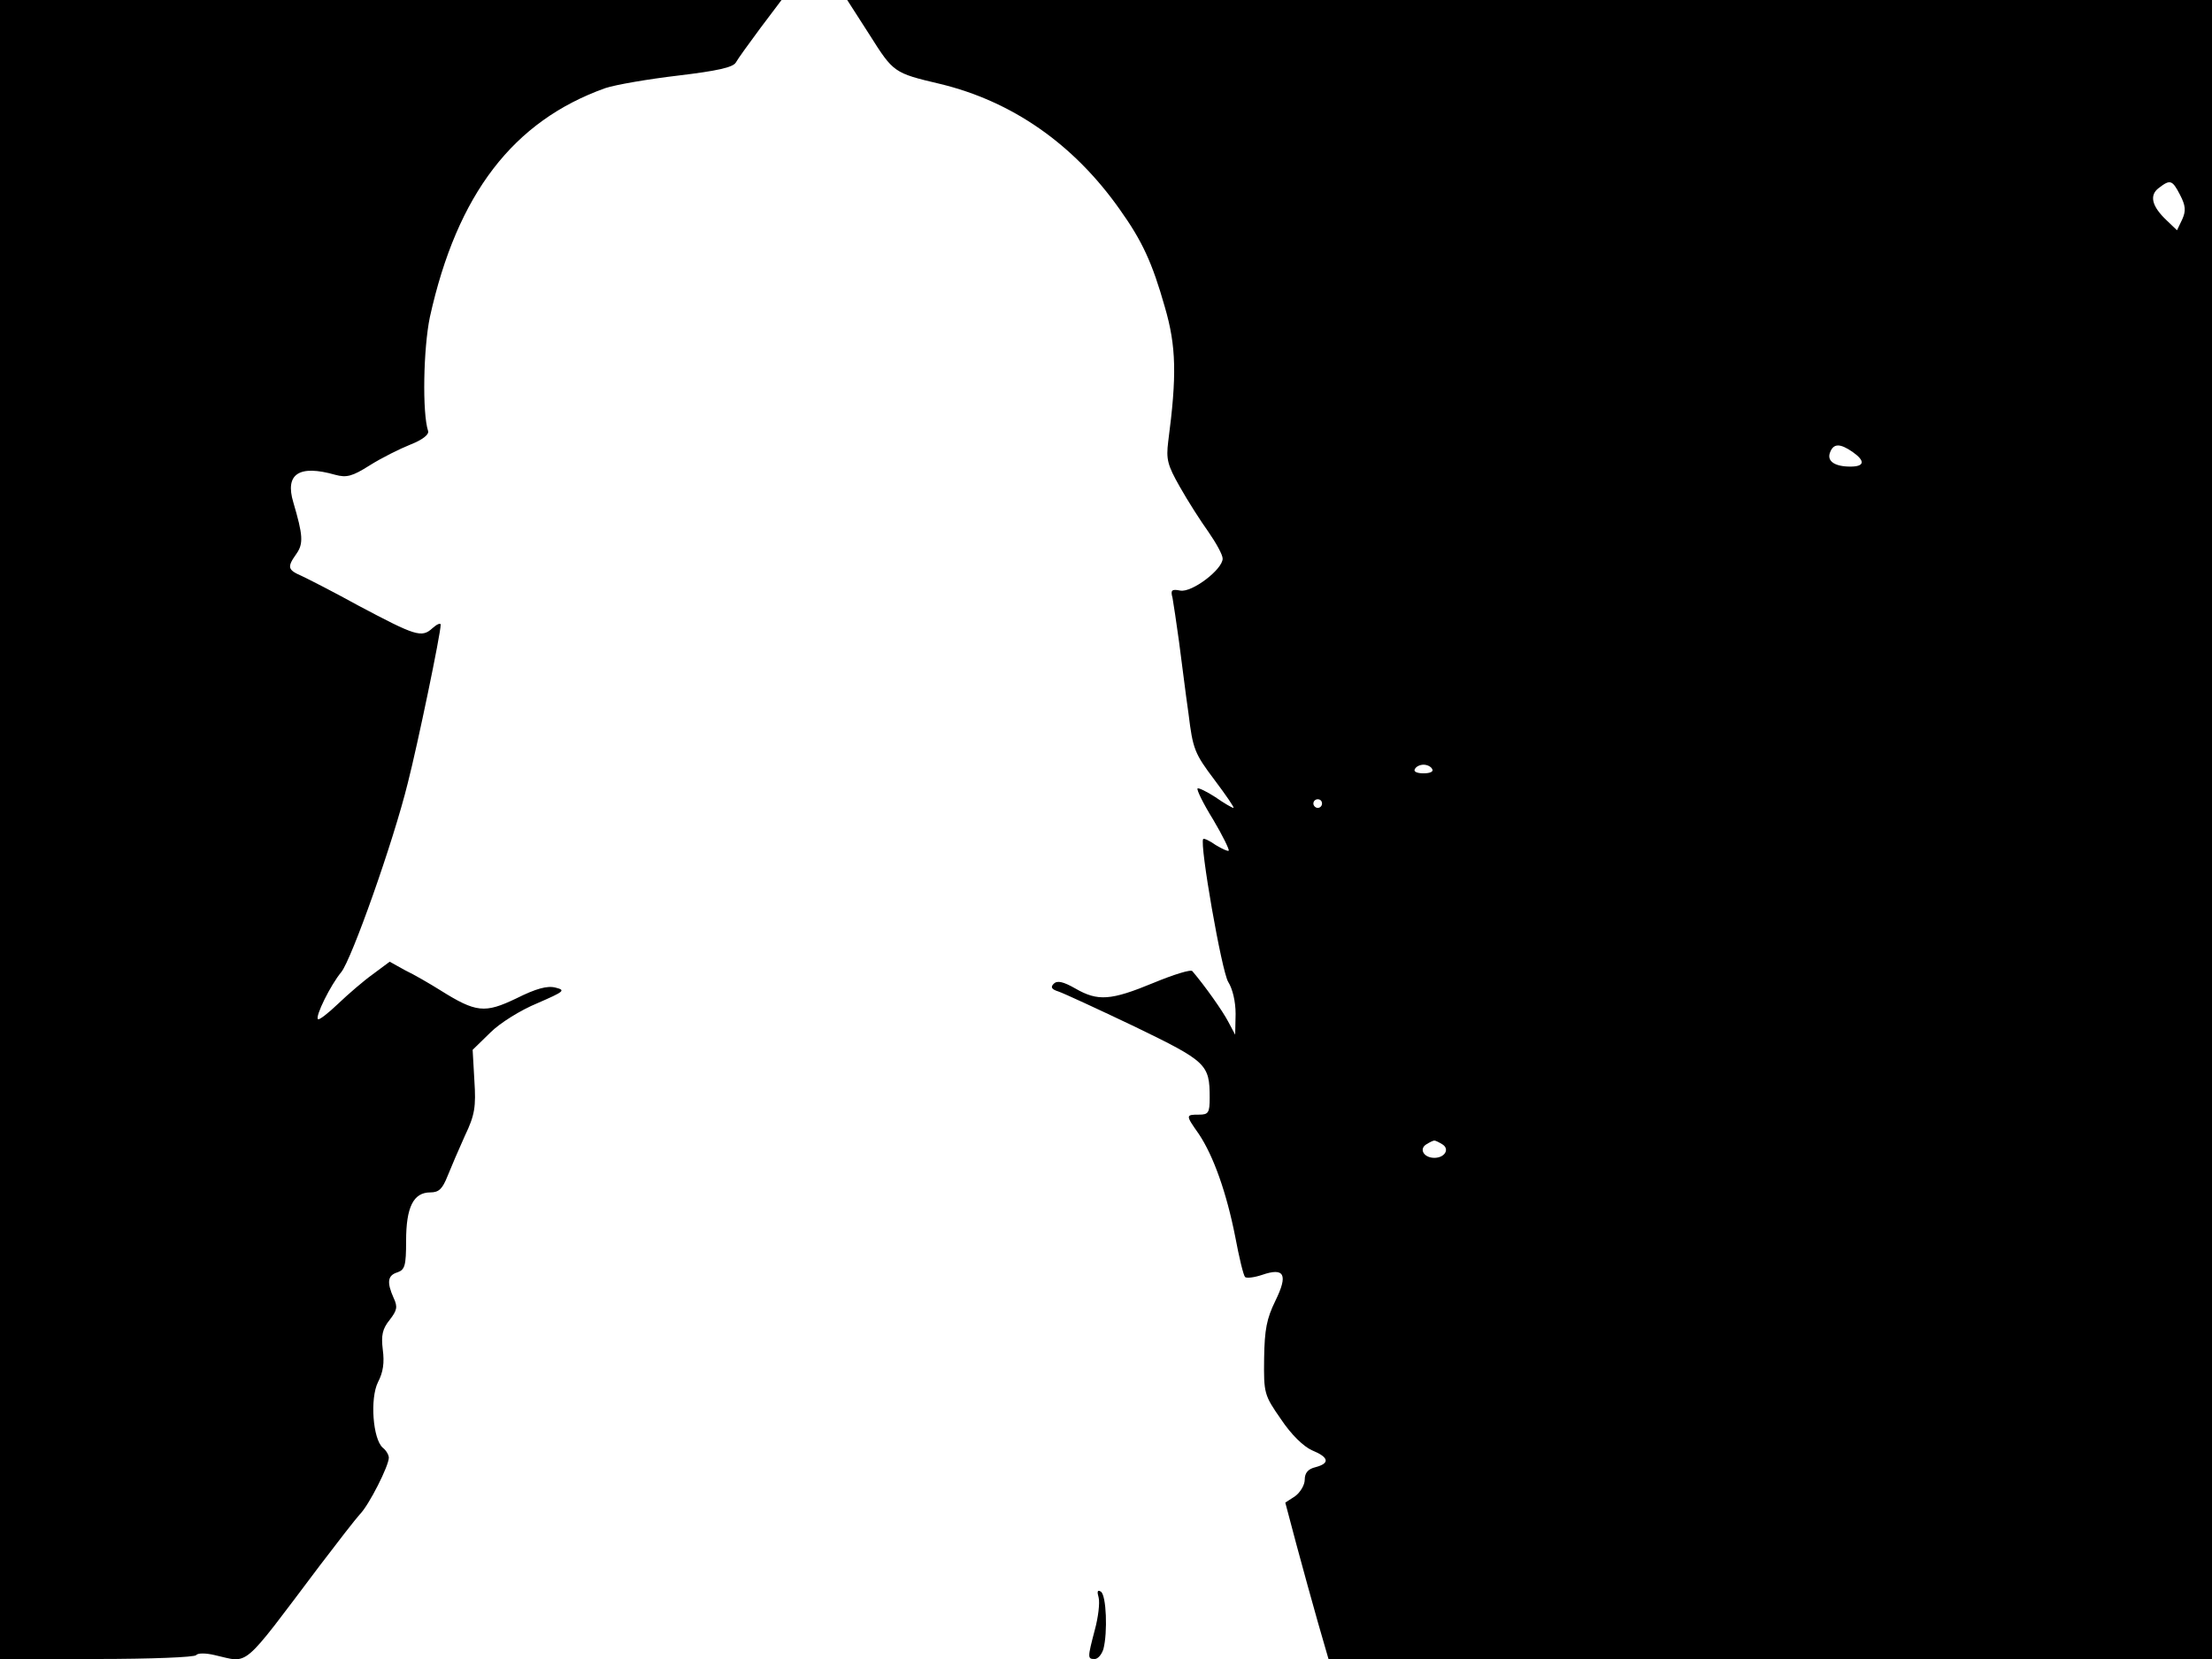 <svg xmlns="http://www.w3.org/2000/svg" width="682.667" height="512" version="1.0" viewBox="0 0 512 384"><path d="M0 192v192h22.4c12.4 0 22.7-.4 23-.9.4-.5 2.2-.5 4.3 0 8.1 1.8 5.9 3.7 24.3-20.7 4.1-5.4 8.3-10.8 9.3-11.9 2.1-2.1 6.7-11.2 6.7-13.1 0-.6-.6-1.7-1.4-2.3-2.3-2-3-11.4-1.1-15.2 1.2-2.3 1.5-4.5 1.1-7.5-.4-3.3-.1-4.8 1.6-6.9 1.7-2.2 1.9-3 .9-5.1-1.6-3.6-1.4-5.2.9-5.9 1.7-.6 2-1.5 2-7.3 0-7.8 1.7-11.2 5.6-11.2 2 0 2.8-.8 4-3.8.8-2 2.6-6.2 4-9.3 2.3-4.8 2.6-6.7 2.2-12.8l-.4-7.1 4.1-4c2.2-2.2 7-5.2 10.9-6.8 6.2-2.7 6.6-3 4.2-3.6-1.9-.5-4.5.2-9.1 2.5-7.3 3.5-9.3 3.3-17.6-1.9-2.4-1.5-6-3.6-8.1-4.6l-3.6-2-3.9 2.9c-2.1 1.5-5.7 4.6-8 6.8-2.4 2.3-4.5 3.9-4.7 3.6-.7-.6 2.9-7.9 5.4-10.9 2.4-3 12-30 15.4-43.8 2.3-9 7.6-34.5 7.6-36.6 0-.5-.9-.1-1.9.8-2.5 2.3-3.9 1.8-17.1-5.2-5.8-3.2-11.7-6.2-13.2-6.9-3.2-1.4-3.4-2-1.2-5.1 1.7-2.4 1.5-4.4-.7-11.9-2-6.6 1.3-8.8 9.7-6.4 2.6.7 3.9.4 8-2.2 2.7-1.7 6.9-3.8 9.4-4.8 2.8-1.1 4.3-2.3 4.1-3.1-1.4-4.2-1.1-19.2.4-26.4 6.3-28.5 19.3-45.4 40.6-53 2.4-.8 10-2.1 16.8-2.9 9.2-1.1 12.7-1.9 13.4-3 .5-.9 3.1-4.5 5.7-8l4.9-6.5H0zM201.3 8.1c5.5 8.7 5.6 8.8 16.2 11.3 16.7 4 31 13.9 41.7 29.1 5.2 7.3 7.5 12.3 10.4 22.5 2.7 9.2 2.8 16 .8 31.2-.5 4.1-.2 5.4 2.7 10.5 1.8 3.2 4.8 7.9 6.6 10.4 1.8 2.6 3.3 5.3 3.3 6.2 0 2.5-7.1 7.9-9.8 7.4-2-.4-2.3-.1-1.8 1.7.2 1.1.9 5.7 1.5 10.1s1.5 11.9 2.2 16.7c1 8.2 1.4 9.2 6 15.3 2.7 3.6 4.7 6.5 4.4 6.5s-2.2-1.1-4.2-2.5c-2-1.3-3.9-2.2-4.1-2-.3.2 1.3 3.5 3.6 7.2 2.2 3.7 3.8 7 3.6 7.2s-1.5-.4-3-1.3c-1.4-1-2.7-1.6-2.9-1.4-.9 1 4.3 30.8 5.8 33.1 1 1.6 1.7 4.5 1.7 7.4l-.1 4.8-1.6-3c-1.3-2.5-5.4-8.3-8.3-11.7-.3-.5-4.4.8-9 2.7-9.9 4.1-12.9 4.3-18.1 1.3-2.8-1.6-4.2-1.9-5-1.1s-.5 1.3 1.1 1.8c1.2.4 9.2 4.1 17.6 8.1 16.7 8.1 17.4 8.7 17.4 16.5 0 3.5-.3 3.9-2.5 3.9-3.1 0-3.1.1 0 4.5 3.4 5.1 6.4 13.6 8.4 23.7.9 4.8 1.9 9 2.3 9.4.4.3 2.1.1 3.9-.5 5.2-1.8 6.1-.1 3.1 6-2 4.1-2.5 6.6-2.6 13.3-.1 8.1 0 8.5 3.9 14.1 2.4 3.6 5.2 6.3 7.2 7.2 3.9 1.6 4.2 3 .8 3.9-1.7.4-2.5 1.3-2.5 2.9 0 1.2-1 2.9-2.2 3.8l-2.3 1.5 2.6 9.8c1.5 5.5 3.7 13.6 5 18.1l2.4 8.3H512V0H196.1zm303.3 37c1.3 2.5 1.4 3.7.5 5.7l-1.2 2.5-2.4-2.3c-3.4-3.2-4.1-5.8-1.8-7.5 2.6-2 3.1-1.9 4.9 1.6m-75.8 59.5c3 2.1 2.8 3.4-.5 3.4-3.7 0-5.5-1.3-4.7-3.3.8-2.1 2.3-2.1 5.2-.1M331.5 178c.4.6-.5 1-2 1s-2.4-.4-2-1c.3-.6 1.2-1 2-1s1.7.4 2 1m-25.5 8c0 .5-.4 1-1 1-.5 0-1-.5-1-1 0-.6.5-1 1-1 .6 0 1 .4 1 1m27.9 78.9c1.7 1.1.5 3.1-1.9 3.1s-3.6-2-1.9-3.1c.8-.5 1.6-.9 1.9-.9s1.1.4 1.9.9m-79.6 104.9c.3 1.2-.1 4.6-.9 7.5-1.7 6.5-1.7 6.7 0 6.7.7 0 1.6-1 2-2.3 1-3.8.7-12.5-.6-13.3-.8-.5-.9 0-.5 1.4"/></svg>